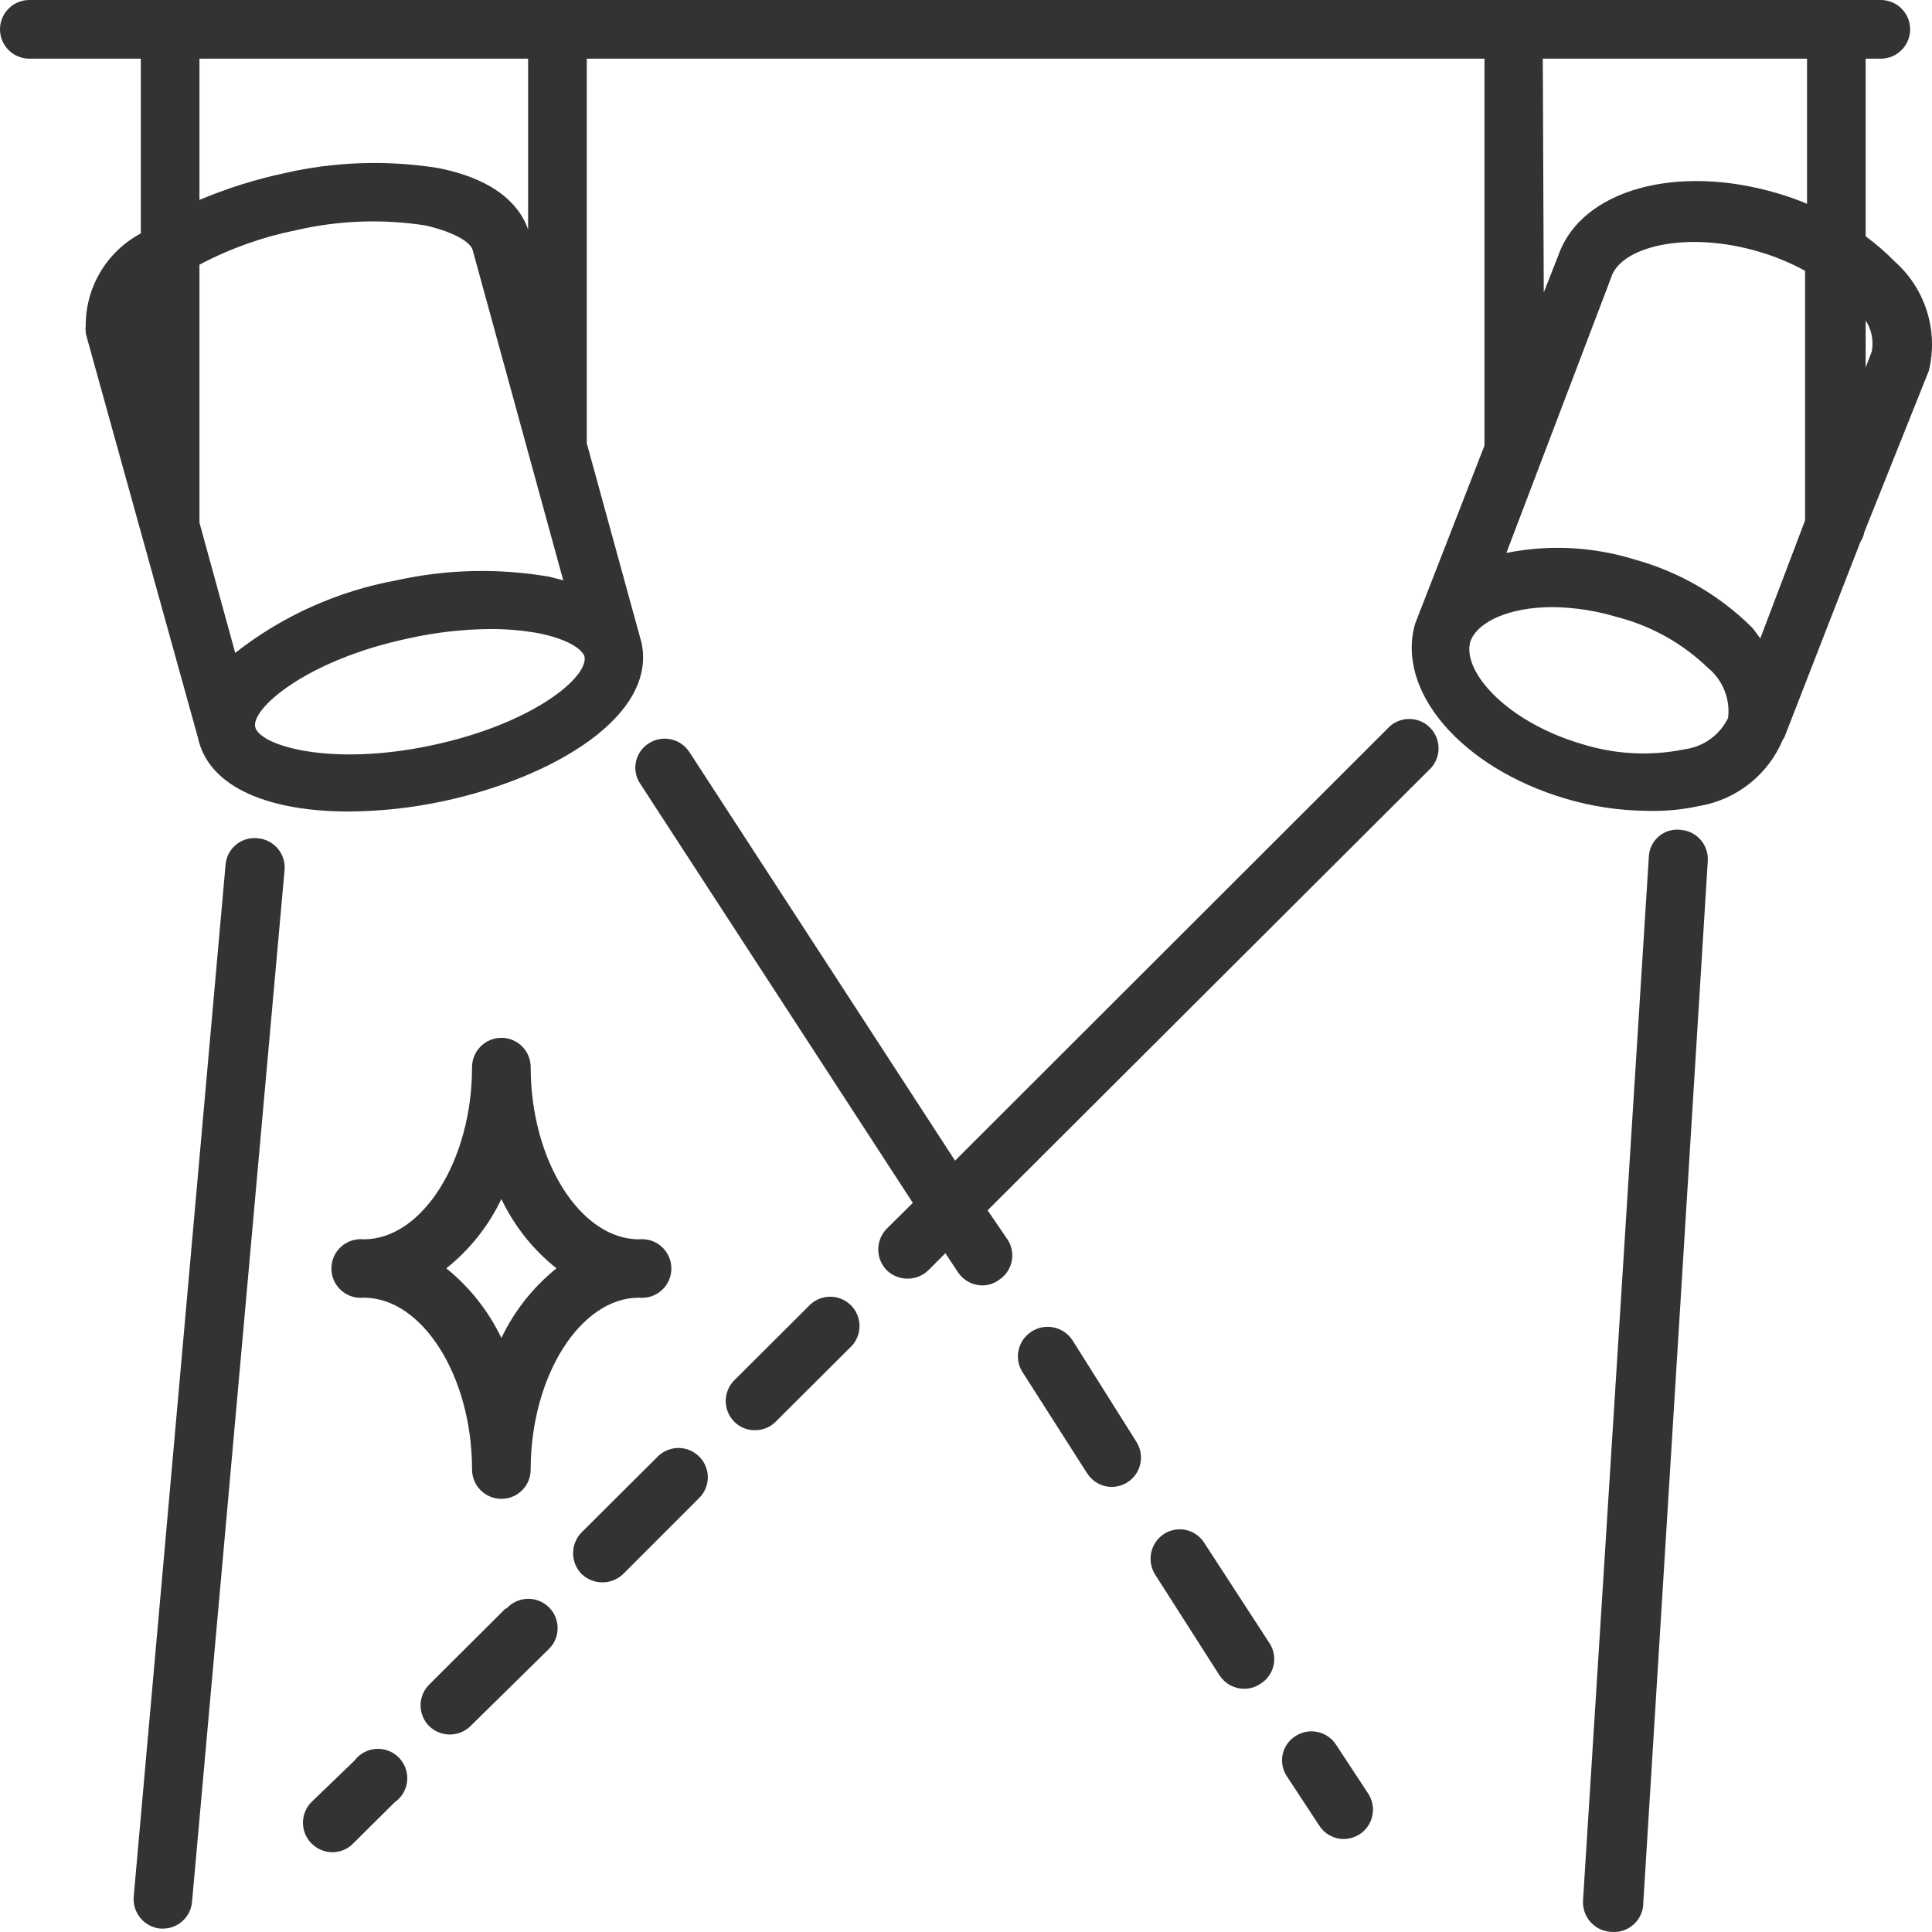 <svg width="60" height="60" viewBox="0 0 60 60" fill="none" xmlns="http://www.w3.org/2000/svg">
<path d="M14.66 45.637C14.66 45.757 14.684 45.876 14.729 45.986C14.775 46.097 14.842 46.197 14.927 46.282C15.011 46.366 15.112 46.433 15.222 46.479C15.333 46.525 15.451 46.548 15.571 46.548C15.69 46.548 15.809 46.525 15.919 46.479C16.03 46.433 16.13 46.366 16.215 46.282C16.299 46.197 16.366 46.097 16.412 45.986C16.458 45.876 16.481 45.757 16.481 45.637C16.481 42.744 18.022 40.301 19.844 40.301C19.971 40.314 20.099 40.3 20.22 40.261C20.342 40.222 20.453 40.157 20.548 40.072C20.643 39.986 20.719 39.882 20.771 39.765C20.823 39.648 20.85 39.522 20.85 39.395C20.85 39.267 20.823 39.141 20.771 39.024C20.719 38.907 20.643 38.803 20.548 38.717C20.453 38.632 20.342 38.567 20.22 38.528C20.099 38.489 19.971 38.475 19.844 38.488C18.022 38.488 16.481 36.035 16.481 33.142C16.481 32.9 16.385 32.668 16.215 32.497C16.044 32.327 15.812 32.23 15.571 32.23C15.329 32.23 15.098 32.327 14.927 32.497C14.756 32.668 14.66 32.9 14.66 33.142C14.66 36.035 13.119 38.488 11.298 38.488C11.171 38.475 11.043 38.489 10.921 38.528C10.8 38.567 10.688 38.632 10.593 38.717C10.498 38.803 10.422 38.907 10.37 39.024C10.319 39.141 10.292 39.267 10.292 39.395C10.292 39.522 10.319 39.648 10.37 39.765C10.422 39.882 10.498 39.986 10.593 40.072C10.688 40.157 10.8 40.222 10.921 40.261C11.043 40.3 11.171 40.314 11.298 40.301C13.119 40.301 14.66 42.744 14.66 45.637ZM15.571 37.237C15.97 38.075 16.555 38.812 17.282 39.389C16.557 39.973 15.972 40.712 15.571 41.552C15.169 40.712 14.584 39.973 13.86 39.389C14.586 38.812 15.172 38.075 15.571 37.237Z" fill="#333333"/>
<path d="M58.831 8.11C58.555 7.83 58.257 7.572 57.94 7.339V1.822H58.41C58.652 1.822 58.884 1.726 59.054 1.555C59.225 1.385 59.321 1.153 59.321 0.911C59.321 0.669 59.225 0.438 59.054 0.267C58.884 0.096 58.652 3.60088e-09 58.41 0L0.911 0C0.669 3.60088e-09 0.437 0.096 0.267 0.267C0.096 0.438 0 0.669 0 0.911C0 1.153 0.096 1.385 0.267 1.555C0.437 1.726 0.669 1.822 0.911 1.822H4.373V7.249C3.852 7.527 3.416 7.943 3.115 8.452C2.813 8.96 2.656 9.542 2.662 10.133C2.652 10.179 2.652 10.227 2.662 10.273V10.353L6.144 22.899C6.484 24.511 8.466 25.202 10.818 25.202C11.81 25.197 12.799 25.09 13.77 24.881C17.192 24.15 20.404 22.228 19.924 19.965L18.223 13.767V1.822H46.102V13.837L43.95 19.364C43.34 21.457 45.382 23.84 48.614 24.801C49.442 25.047 50.301 25.175 51.166 25.182C51.703 25.197 52.241 25.146 52.767 25.032C53.339 24.936 53.878 24.697 54.333 24.336C54.788 23.975 55.145 23.505 55.368 22.969C55.389 22.945 55.406 22.918 55.419 22.889L57.78 16.821C57.84 16.73 57.881 16.628 57.9 16.521L59.902 11.514C60.051 10.903 60.03 10.263 59.841 9.663C59.653 9.063 59.303 8.526 58.831 8.11ZM58.13 10.914L57.94 11.414V9.953C58.125 10.236 58.193 10.581 58.13 10.914ZM54.408 19.485C53.4 18.485 52.153 17.761 50.785 17.382C49.49 16.977 48.113 16.904 46.782 17.172L50.035 8.621C50.315 7.68 52.336 7.139 54.638 7.82C55.131 7.965 55.608 8.163 56.059 8.411V16.16L54.668 19.825C54.578 19.715 54.508 19.595 54.408 19.485ZM14.68 7.77L17.492 18.023L17.072 17.913C15.492 17.639 13.874 17.676 12.309 18.023C10.483 18.357 8.766 19.13 7.305 20.276L6.194 16.23V8.22C7.138 7.72 8.149 7.36 9.196 7.149C10.509 6.845 11.867 6.794 13.199 6.999C14.17 7.219 14.63 7.55 14.68 7.77ZM13.399 23.149C10.227 23.82 8.056 23.149 7.926 22.578C7.795 22.008 9.517 20.496 12.689 19.825C13.527 19.638 14.382 19.541 15.241 19.535C15.737 19.534 16.233 19.577 16.722 19.665C17.632 19.845 18.093 20.165 18.153 20.396C18.273 21.026 16.561 22.478 13.399 23.149ZM16.401 7.129C16.191 6.508 15.541 5.597 13.599 5.217C12.016 4.965 10.399 5.019 8.836 5.377C7.931 5.571 7.047 5.849 6.194 6.208V1.822H16.401V7.129ZM47.913 1.822H56.119V6.328C55.825 6.205 55.524 6.098 55.218 6.008C52.056 5.066 49.114 5.907 48.404 7.91L47.943 9.081L47.913 1.822ZM52.326 23.269C51.255 23.488 50.146 23.43 49.104 23.099C46.803 22.418 45.401 20.866 45.662 19.925C45.892 19.294 46.892 18.854 48.224 18.854C48.902 18.864 49.575 18.968 50.225 19.164C51.282 19.437 52.25 19.979 53.037 20.736C53.265 20.922 53.443 21.163 53.553 21.436C53.663 21.709 53.703 22.006 53.667 22.298C53.54 22.558 53.352 22.782 53.118 22.951C52.884 23.12 52.612 23.23 52.326 23.269Z" fill="#333333"/>
<path d="M8.006 26.033C7.886 26.019 7.764 26.029 7.648 26.064C7.533 26.098 7.425 26.155 7.332 26.231C7.238 26.308 7.161 26.402 7.105 26.509C7.049 26.616 7.015 26.733 7.005 26.854L4.153 58.894C4.131 59.137 4.206 59.379 4.361 59.567C4.517 59.754 4.741 59.873 4.984 59.895H5.064C5.29 59.894 5.508 59.808 5.675 59.654C5.841 59.5 5.944 59.29 5.964 59.064L8.836 27.034C8.849 26.913 8.837 26.792 8.802 26.676C8.766 26.56 8.708 26.452 8.631 26.359C8.554 26.266 8.459 26.189 8.351 26.133C8.244 26.077 8.126 26.043 8.006 26.033Z" fill="#333333"/>
<path d="M52.206 25.773C52.084 25.756 51.96 25.765 51.842 25.799C51.723 25.833 51.614 25.891 51.519 25.971C51.425 26.05 51.348 26.148 51.294 26.259C51.24 26.369 51.21 26.49 51.206 26.613L49.164 58.994C49.153 59.116 49.167 59.239 49.204 59.355C49.241 59.472 49.3 59.58 49.38 59.673C49.459 59.767 49.556 59.843 49.665 59.898C49.774 59.954 49.893 59.987 50.015 59.995H50.035C50.163 60.008 50.291 59.994 50.413 59.953C50.535 59.912 50.647 59.846 50.741 59.759C50.836 59.672 50.911 59.566 50.962 59.448C51.012 59.33 51.037 59.203 51.035 59.074L53.037 26.734C53.051 26.497 52.972 26.264 52.817 26.084C52.661 25.905 52.443 25.793 52.206 25.773Z" fill="#333333"/>
<path d="M20.434 45.227L18.062 47.59C17.893 47.762 17.798 47.994 17.798 48.236C17.798 48.477 17.893 48.709 18.062 48.882C18.236 49.049 18.467 49.142 18.708 49.142C18.949 49.142 19.18 49.049 19.353 48.882L21.715 46.519C21.8 46.435 21.867 46.335 21.913 46.225C21.959 46.115 21.982 45.997 21.982 45.878C21.982 45.759 21.959 45.641 21.913 45.531C21.867 45.421 21.8 45.321 21.715 45.237C21.546 45.067 21.317 44.97 21.077 44.968C20.837 44.967 20.606 45.059 20.434 45.227Z" fill="#333333"/>
<path d="M15.701 49.953L13.329 52.316C13.244 52.4 13.177 52.501 13.131 52.612C13.085 52.723 13.061 52.842 13.061 52.962C13.061 53.082 13.085 53.2 13.131 53.311C13.177 53.422 13.244 53.523 13.329 53.607C13.501 53.774 13.731 53.867 13.97 53.867C14.209 53.867 14.438 53.774 14.61 53.607L17.012 51.244C17.104 51.162 17.179 51.062 17.232 50.95C17.284 50.837 17.313 50.716 17.317 50.592C17.321 50.468 17.299 50.345 17.254 50.23C17.209 50.114 17.14 50.01 17.053 49.922C16.966 49.834 16.862 49.765 16.747 49.718C16.632 49.672 16.509 49.65 16.385 49.653C16.262 49.656 16.14 49.684 16.027 49.735C15.915 49.787 15.814 49.861 15.731 49.953H15.701Z" fill="#333333"/>
<path d="M25.177 40.501L22.806 42.864C22.721 42.948 22.653 43.049 22.607 43.16C22.561 43.271 22.538 43.389 22.538 43.51C22.538 43.63 22.561 43.748 22.607 43.859C22.653 43.97 22.721 44.071 22.806 44.155C22.89 44.24 22.989 44.306 23.099 44.351C23.209 44.396 23.328 44.418 23.446 44.416C23.565 44.417 23.683 44.395 23.793 44.35C23.903 44.306 24.003 44.239 24.087 44.155L26.458 41.792C26.614 41.62 26.698 41.393 26.693 41.16C26.688 40.927 26.593 40.705 26.429 40.54C26.265 40.374 26.044 40.278 25.811 40.271C25.578 40.264 25.352 40.346 25.177 40.501Z" fill="#333333"/>
<path d="M11.007 54.679L9.676 55.961C9.591 56.045 9.524 56.146 9.478 56.257C9.432 56.367 9.408 56.486 9.408 56.606C9.408 56.726 9.432 56.845 9.478 56.956C9.524 57.067 9.591 57.167 9.676 57.252C9.849 57.425 10.083 57.522 10.327 57.523C10.446 57.522 10.564 57.498 10.674 57.452C10.784 57.405 10.884 57.337 10.967 57.252L12.258 55.971C12.367 55.895 12.457 55.797 12.524 55.683C12.591 55.569 12.632 55.442 12.645 55.31C12.657 55.179 12.641 55.046 12.598 54.922C12.554 54.797 12.484 54.684 12.392 54.589C12.3 54.494 12.189 54.42 12.066 54.373C11.943 54.325 11.811 54.305 11.679 54.313C11.547 54.322 11.419 54.359 11.303 54.422C11.187 54.485 11.086 54.573 11.007 54.679Z" fill="#333333"/>
<path d="M30.671 37.587L44.441 23.85C44.597 23.677 44.681 23.451 44.675 23.218C44.67 22.985 44.575 22.763 44.411 22.598C44.247 22.432 44.026 22.336 43.793 22.329C43.561 22.321 43.334 22.404 43.16 22.558L29.66 36.045L21.405 23.349C21.272 23.148 21.065 23.007 20.828 22.958C20.592 22.909 20.346 22.956 20.144 23.089C20.043 23.153 19.957 23.236 19.889 23.334C19.821 23.433 19.774 23.543 19.749 23.66C19.725 23.776 19.724 23.897 19.748 24.014C19.771 24.131 19.817 24.242 19.884 24.341L28.349 37.357L27.539 38.158C27.37 38.33 27.275 38.562 27.275 38.804C27.275 39.045 27.37 39.277 27.539 39.45C27.712 39.617 27.944 39.71 28.184 39.71C28.425 39.71 28.657 39.617 28.83 39.45L29.36 38.919L29.75 39.51C29.833 39.636 29.946 39.739 30.079 39.811C30.212 39.883 30.36 39.92 30.511 39.92C30.695 39.918 30.873 39.859 31.021 39.75C31.122 39.686 31.208 39.603 31.276 39.505C31.344 39.407 31.392 39.297 31.417 39.181C31.442 39.064 31.444 38.944 31.423 38.827C31.401 38.71 31.357 38.598 31.292 38.498L30.671 37.587Z" fill="#333333"/>
<path d="M33.313 41.632C33.247 41.528 33.161 41.439 33.06 41.369C32.959 41.299 32.845 41.25 32.725 41.225C32.604 41.199 32.48 41.199 32.36 41.222C32.239 41.246 32.124 41.293 32.022 41.362C31.821 41.495 31.68 41.702 31.631 41.939C31.582 42.175 31.629 42.422 31.762 42.623L33.763 45.757C33.845 45.885 33.958 45.991 34.09 46.064C34.223 46.138 34.372 46.177 34.524 46.178C34.702 46.176 34.875 46.124 35.024 46.028C35.226 45.895 35.367 45.687 35.415 45.451C35.464 45.214 35.417 44.968 35.285 44.766L33.313 41.632Z" fill="#333333"/>
<path d="M37.396 47.91C37.332 47.81 37.248 47.723 37.151 47.655C37.053 47.587 36.943 47.539 36.827 47.514C36.71 47.489 36.59 47.487 36.473 47.509C36.356 47.53 36.245 47.575 36.145 47.64C35.944 47.773 35.803 47.98 35.752 48.216C35.702 48.452 35.746 48.698 35.875 48.902L37.876 52.035C37.961 52.162 38.075 52.266 38.21 52.338C38.344 52.41 38.494 52.447 38.647 52.446C38.821 52.446 38.992 52.394 39.137 52.296C39.341 52.173 39.488 51.975 39.546 51.744C39.604 51.513 39.568 51.269 39.447 51.064L37.396 47.91Z" fill="#333333"/>
<path d="M41.489 54.178C41.356 53.976 41.149 53.836 40.912 53.787C40.676 53.738 40.43 53.785 40.228 53.918C40.127 53.982 40.041 54.065 39.973 54.163C39.905 54.261 39.858 54.372 39.833 54.489C39.809 54.605 39.809 54.726 39.832 54.843C39.855 54.96 39.901 55.071 39.968 55.169L40.968 56.691C41.049 56.82 41.162 56.926 41.295 56.999C41.428 57.073 41.577 57.112 41.729 57.112C41.907 57.11 42.08 57.058 42.229 56.962C42.431 56.829 42.572 56.621 42.62 56.385C42.669 56.148 42.622 55.902 42.489 55.7L41.489 54.178Z" fill="#333333"/>
</svg>
